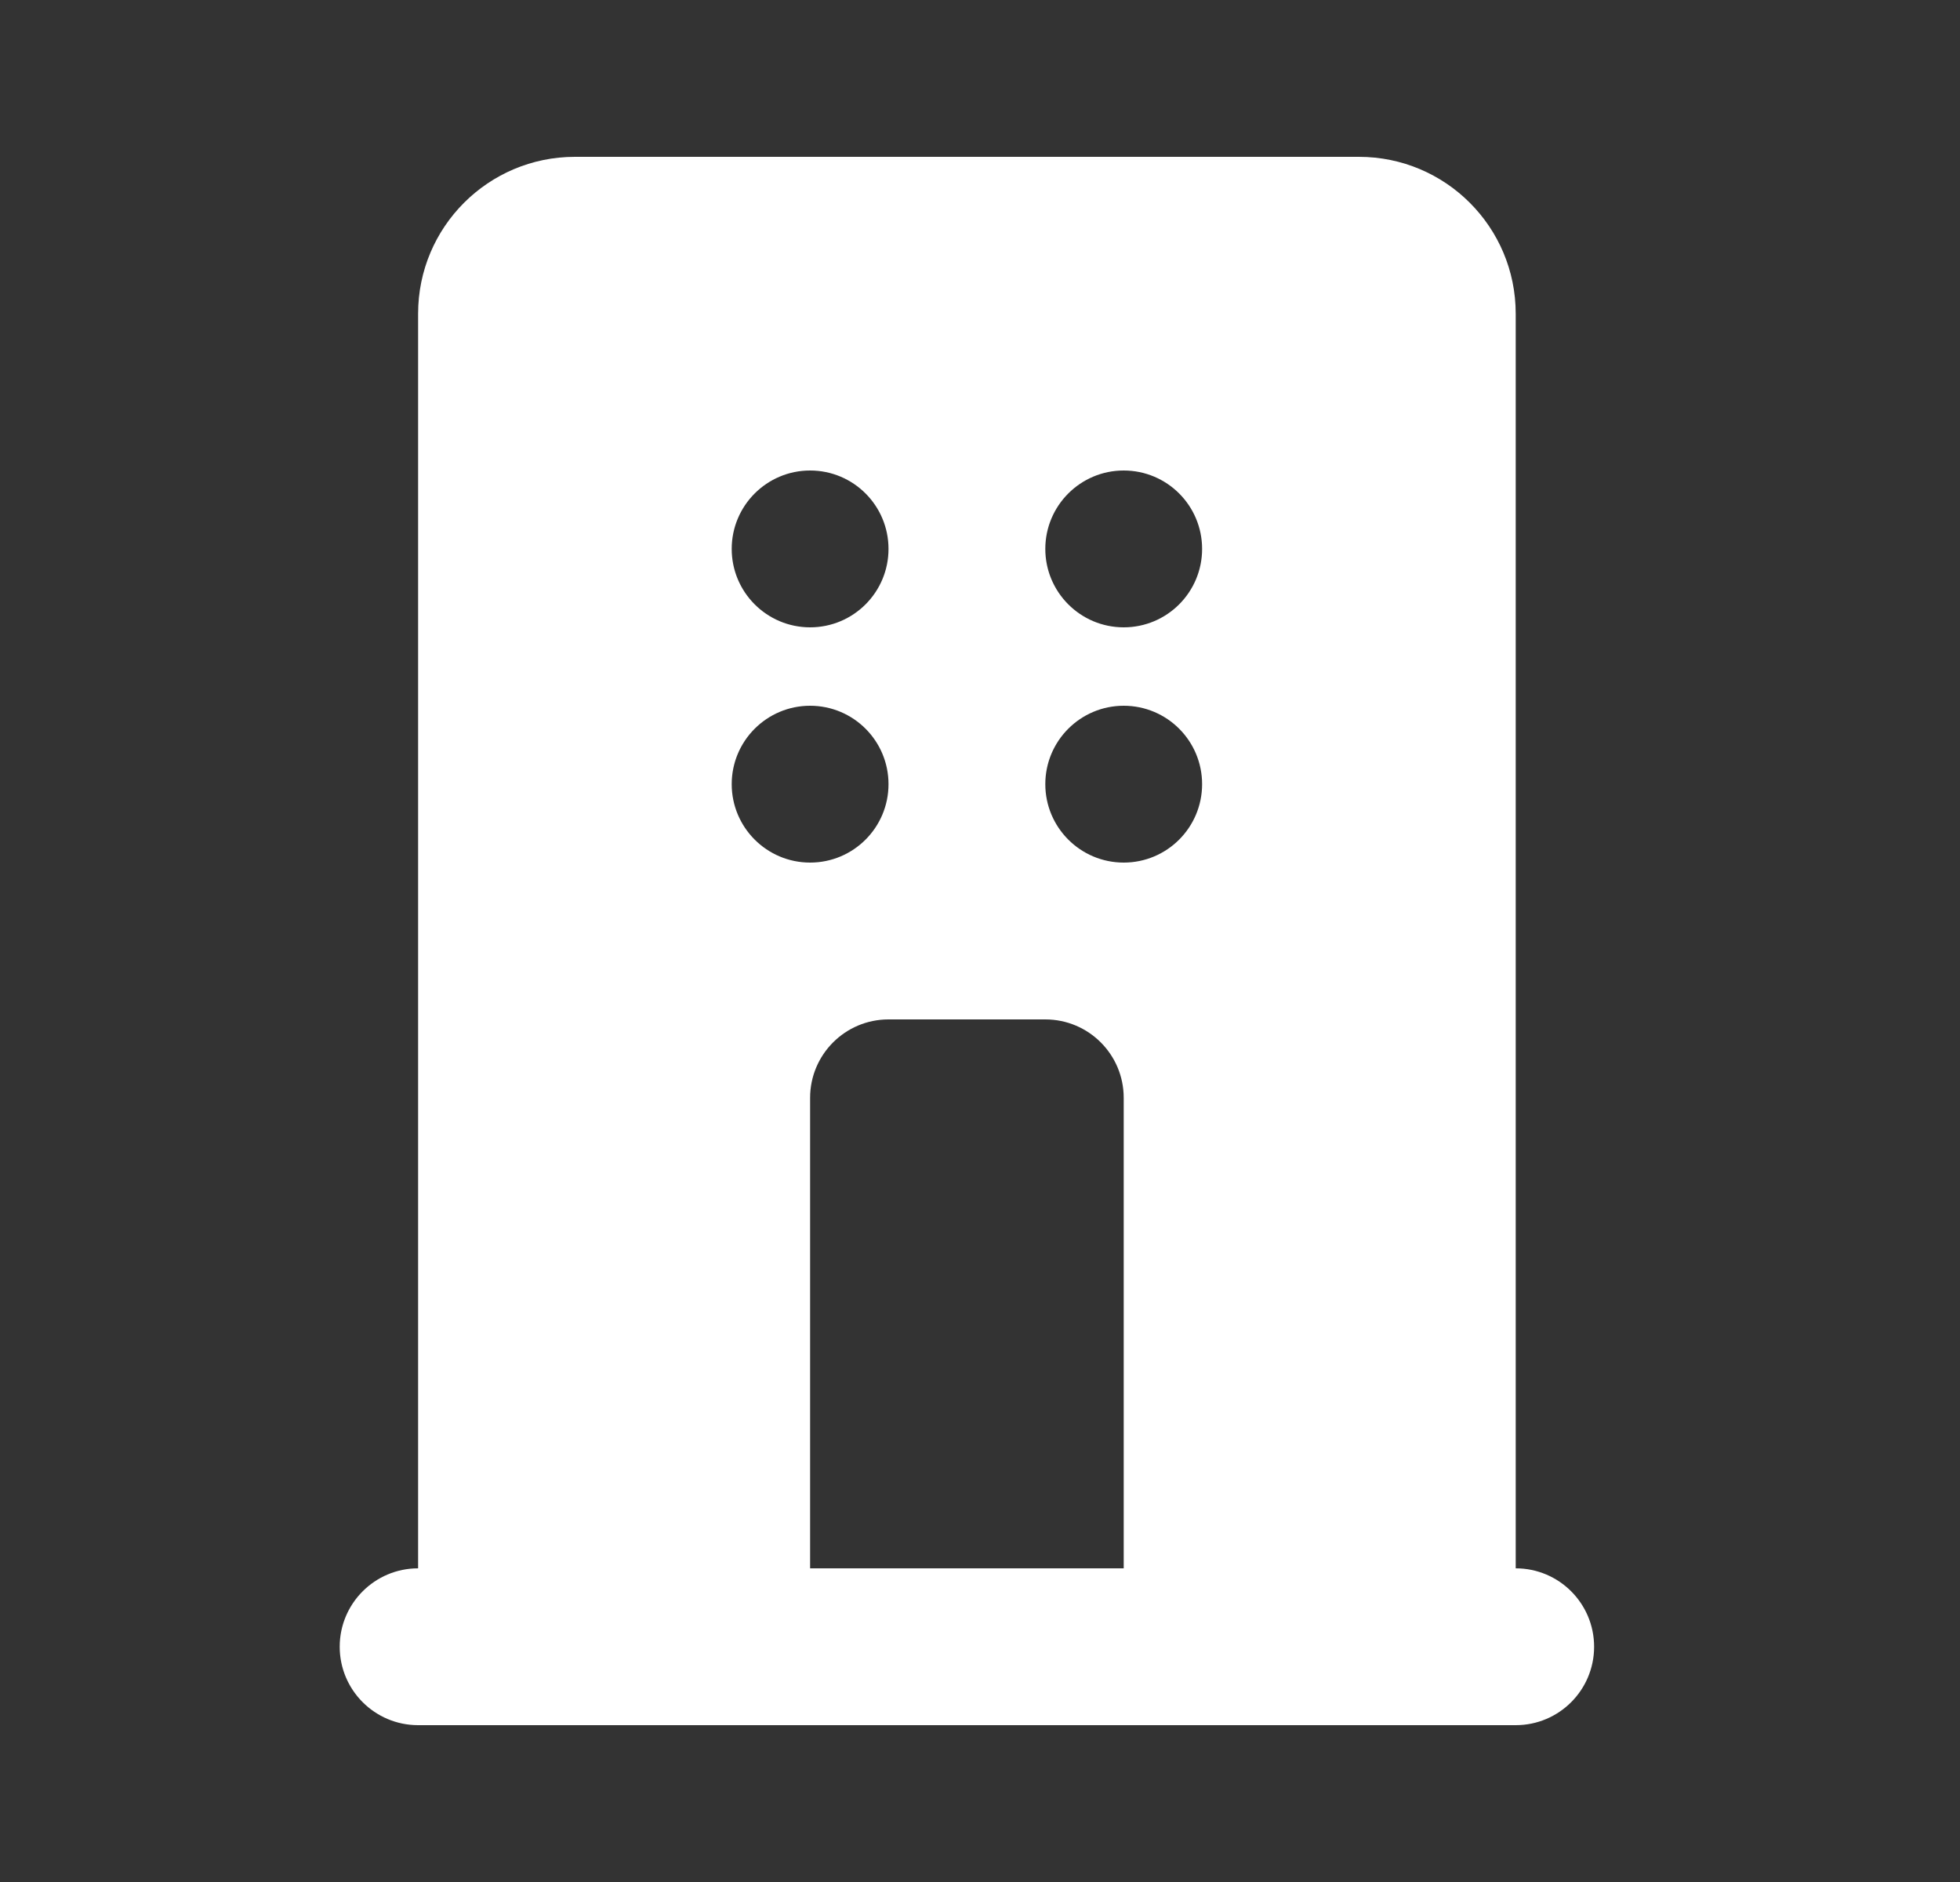 <svg width="25" height="24" viewBox="0 0 25 24" fill="none" xmlns="http://www.w3.org/2000/svg">
<rect x="0" y="0" width="25" height="24" fill="#333333" stroke="none"/>
<path fill-rule="evenodd" clip-rule="evenodd" d="M5.333 4C5.333 2.895 6.229 2 7.333 2H17.333C18.438 2 19.333 2.895 19.333 4V20C19.886 20 20.333 20.448 20.333 21C20.333 21.552 19.886 22 19.333 22H5.333C4.781 22 4.333 21.552 4.333 21C4.333 20.448 4.781 20 5.333 20V4ZM10.333 14V20H14.333V14C14.333 13.448 13.886 13 13.333 13H11.333C10.781 13 10.333 13.448 10.333 14ZM11.333 7C11.333 7.552 10.886 8 10.333 8C9.781 8 9.333 7.552 9.333 7C9.333 6.448 9.781 6 10.333 6C10.886 6 11.333 6.448 11.333 7ZM14.333 8C14.886 8 15.333 7.552 15.333 7C15.333 6.448 14.886 6 14.333 6C13.781 6 13.333 6.448 13.333 7C13.333 7.552 13.781 8 14.333 8ZM11.333 10C11.333 10.552 10.886 11 10.333 11C9.781 11 9.333 10.552 9.333 10C9.333 9.448 9.781 9 10.333 9C10.886 9 11.333 9.448 11.333 10ZM14.333 11C14.886 11 15.333 10.552 15.333 10C15.333 9.448 14.886 9 14.333 9C13.781 9 13.333 9.448 13.333 10C13.333 10.552 13.781 11 14.333 11Z" fill="white"/>
</svg>
